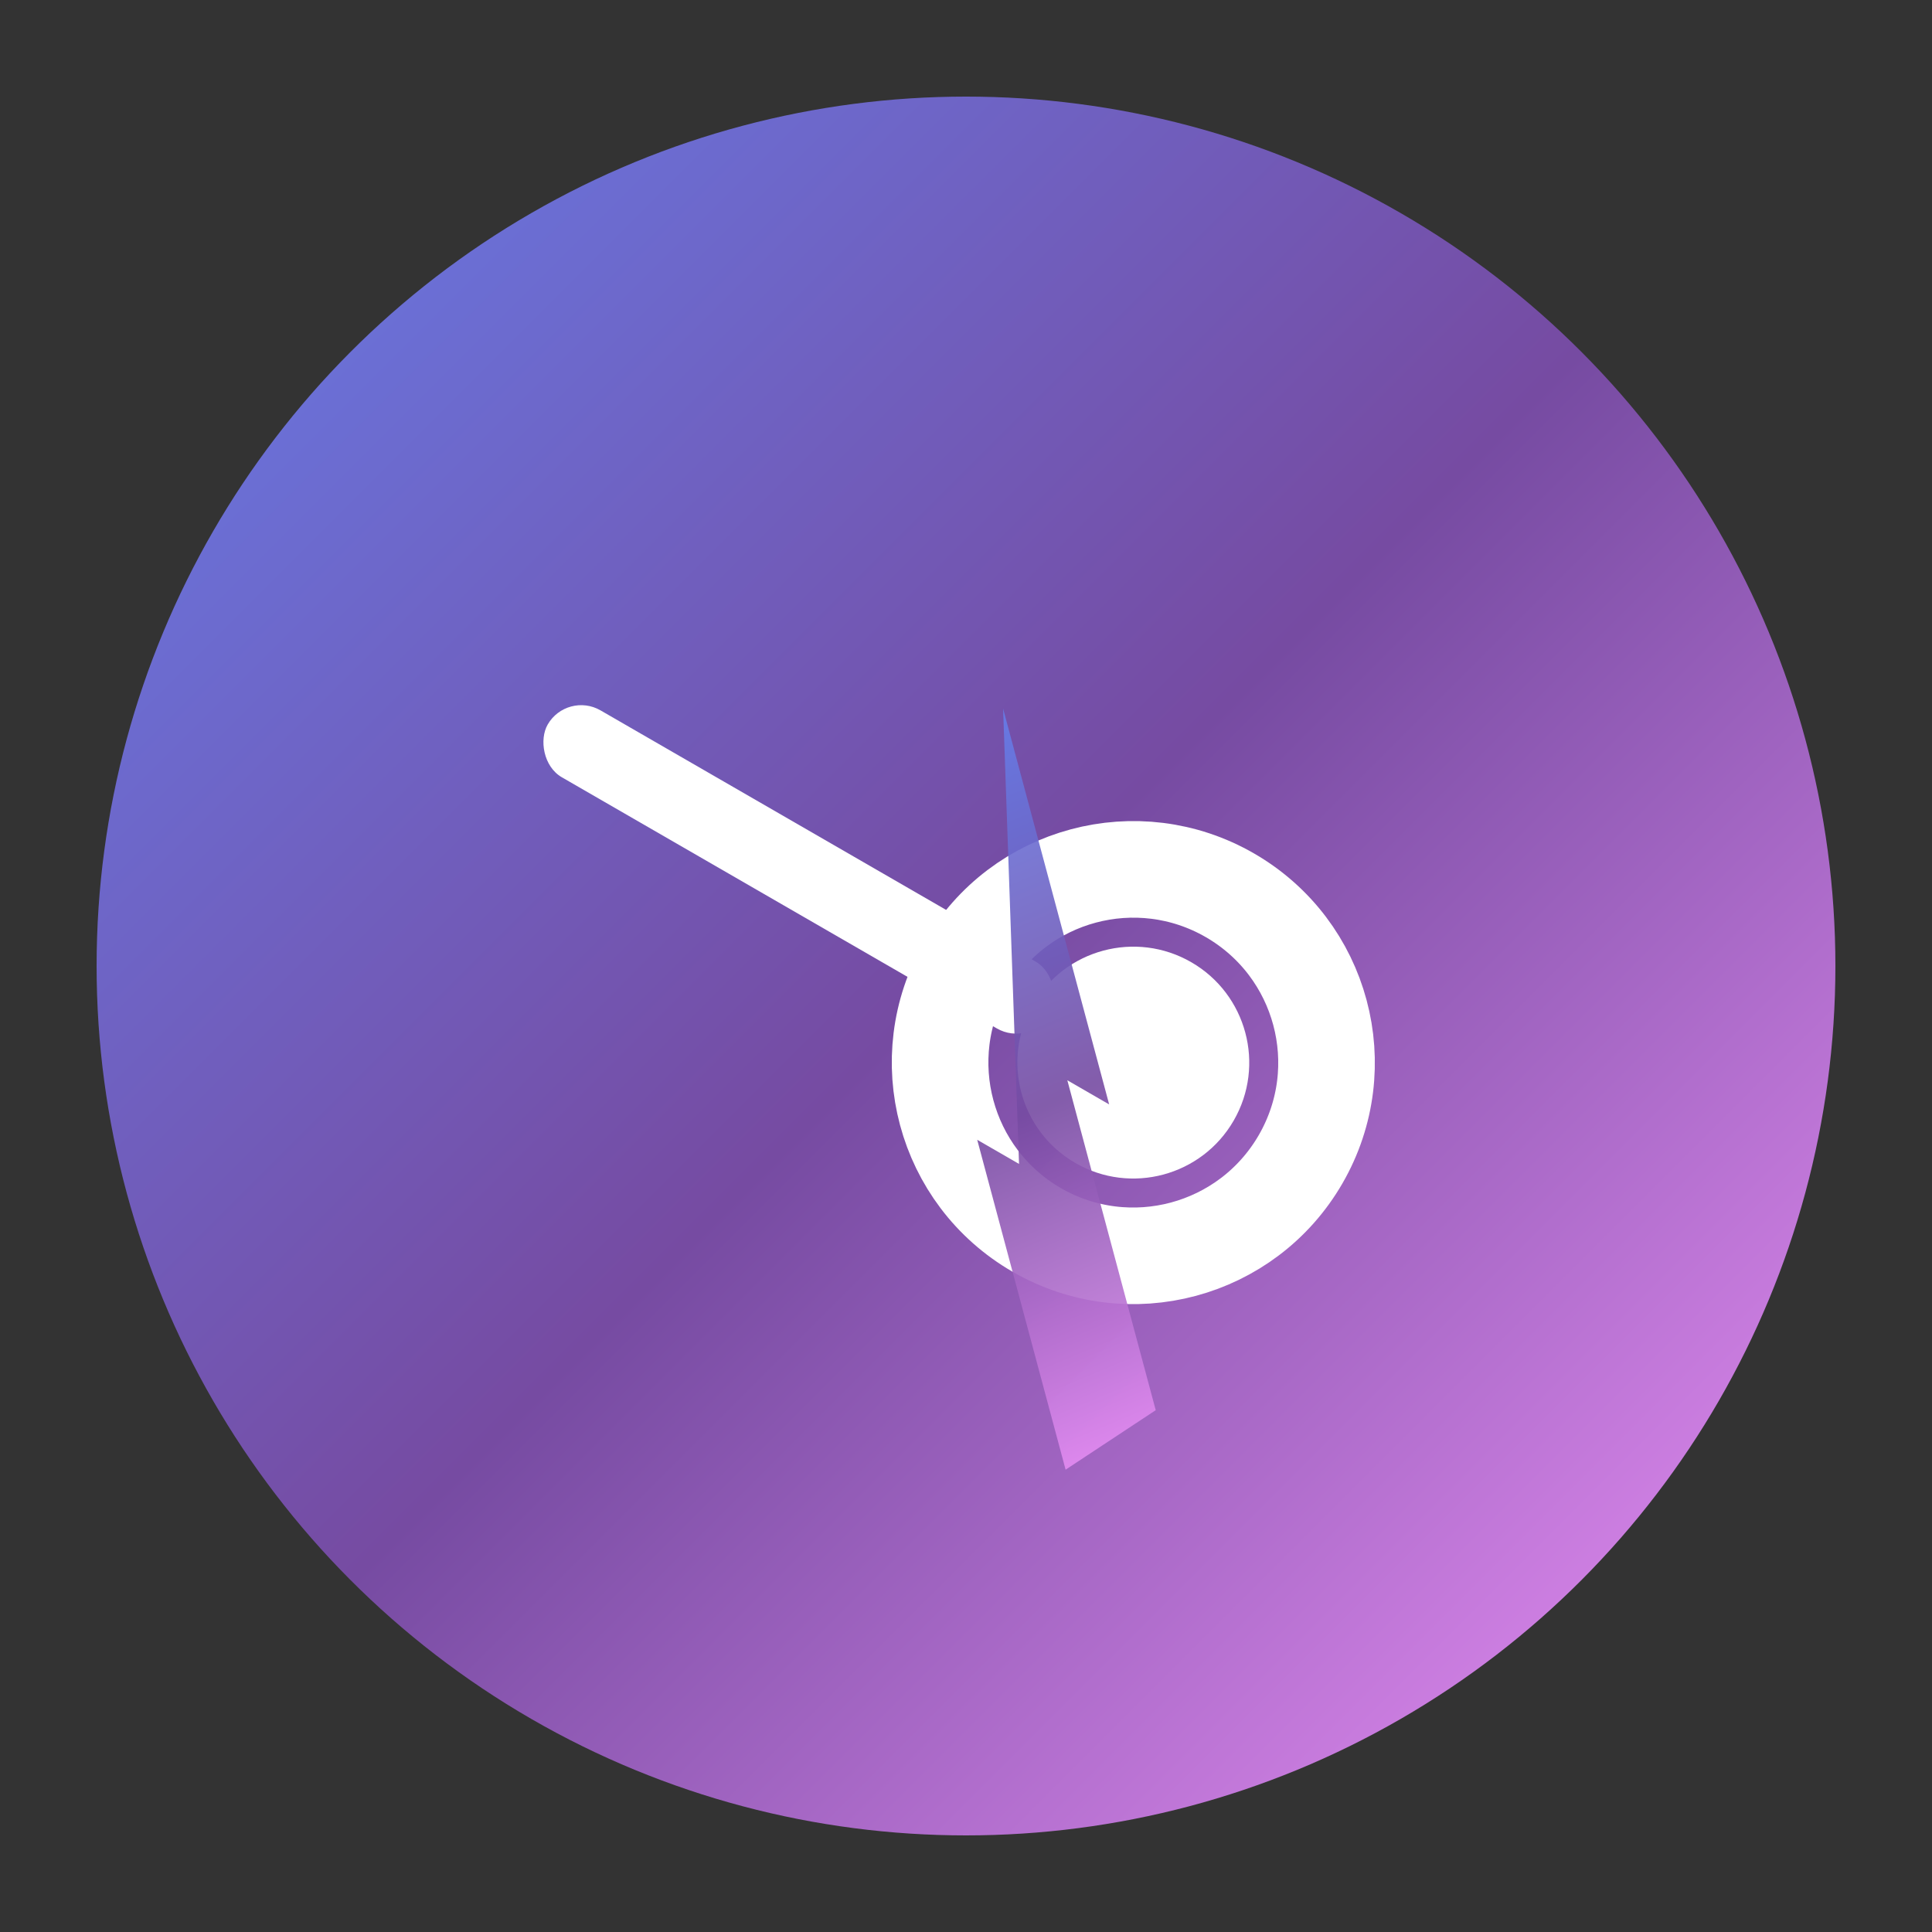 <svg width="32" height="32" viewBox="0 0 200 200" xmlns="http://www.w3.org/2000/svg">
  <rect x="0" y="0" width="200" height="200" fill="#333333" stroke="none"/>
  <defs>
    <linearGradient id="faviconGradient" x1="0%" y1="0%" x2="100%" y2="100%">
      <stop offset="0%" style="stop-color:#667eea;stop-opacity:1" />
      <stop offset="50%" style="stop-color:#764ba2;stop-opacity:1" />
      <stop offset="100%" style="stop-color:#f093fb;stop-opacity:1" />
    </linearGradient>
  </defs>
  
  <!-- Background Circle -->
  <circle cx="100" cy="100" r="90" fill="url(#faviconGradient)"/>
  
  <!-- Wrench Icon -->
  <g transform="translate(100, 100)">
    <!-- Handle -->
    <rect x="-50" y="-4" width="60" height="8" rx="4" fill="white" transform="rotate(30)"/>
    
    <!-- Wrench Head -->
    <g transform="rotate(30) translate(20, 0)">
      <circle cx="0" cy="0" r="20" fill="none" stroke="white" stroke-width="10"/>
      <circle cx="0" cy="0" r="12" fill="white"/>
    </g>
    
    <!-- Lightning bolt for "Fix" -->
    <path d="M -35 -25 L -10 15 L -15 15 L 10 40 L 15 30 L -10 5 L -5 5 Z" fill="url(#faviconGradient)" opacity="0.9" transform="rotate(30) translate(25, 0)"/>
  </g>
</svg>

